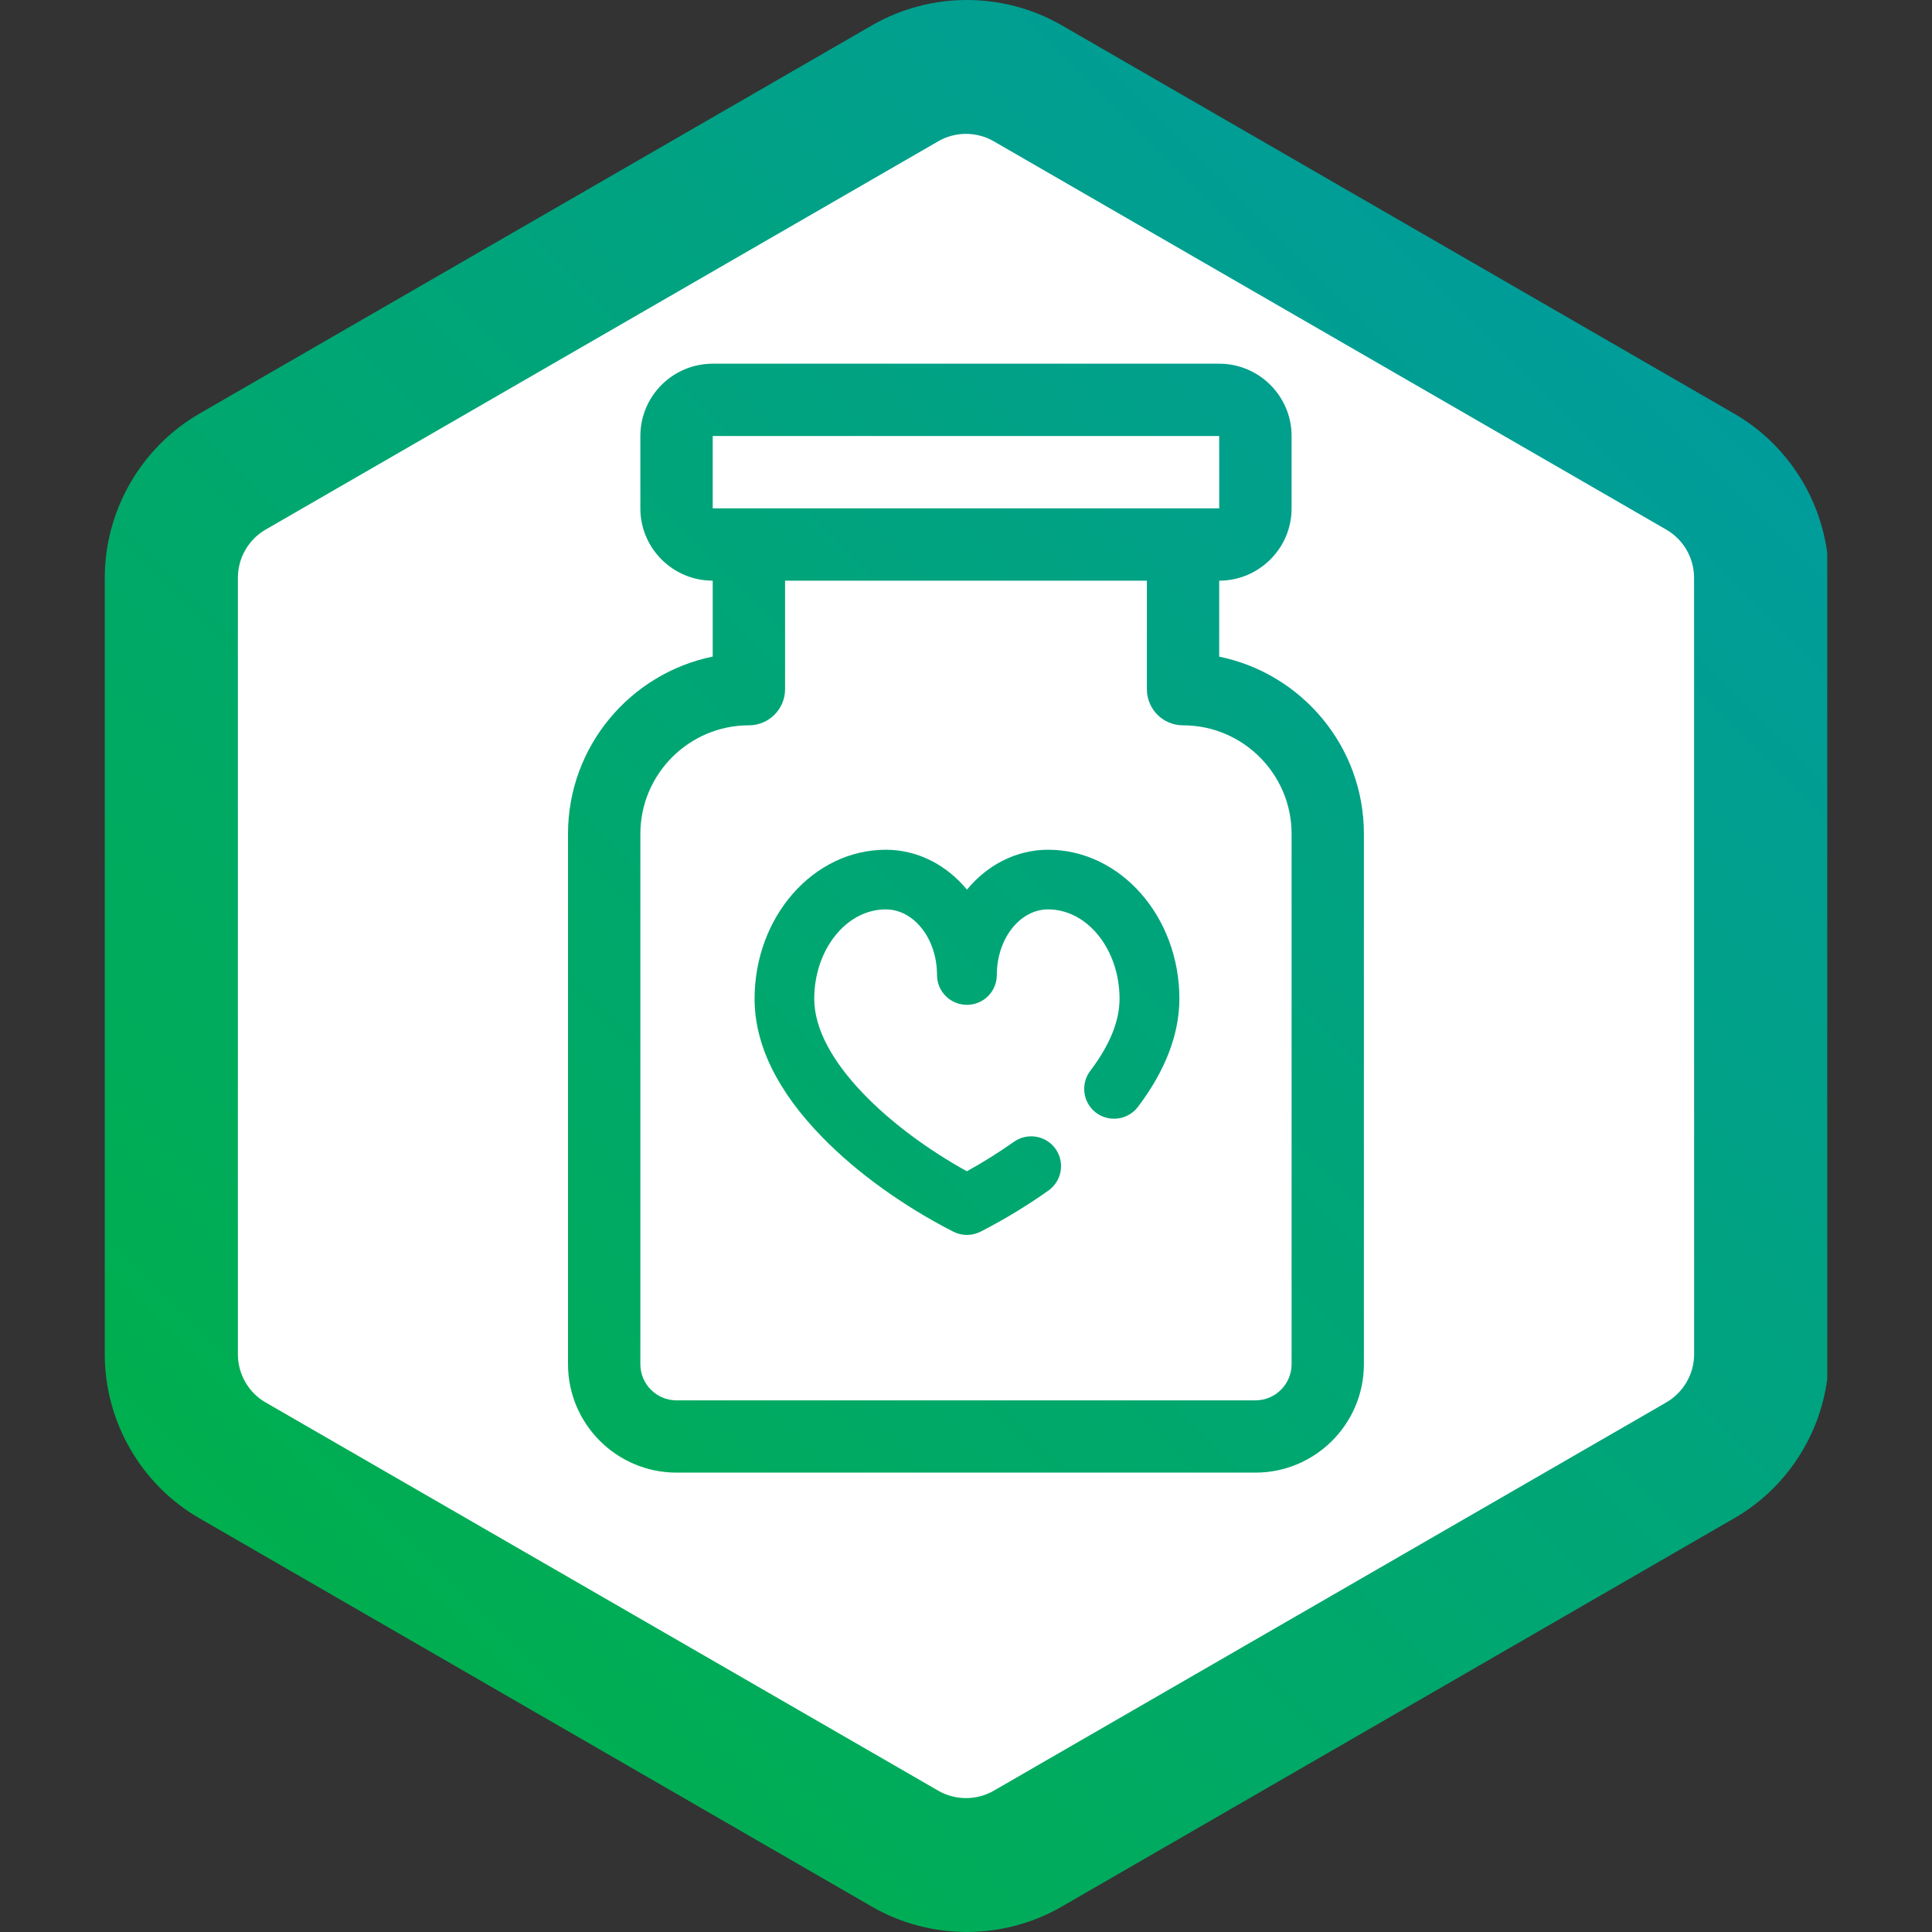 <?xml version="1.0" encoding="utf-8"?>
<!-- Generator: Adobe Illustrator 16.0.0, SVG Export Plug-In . SVG Version: 6.00 Build 0)  -->
<!DOCTYPE svg PUBLIC "-//W3C//DTD SVG 1.1//EN" "http://www.w3.org/Graphics/SVG/1.1/DTD/svg11.dtd">
<svg version="1.1" id="Layer_1" xmlns="http://www.w3.org/2000/svg" xmlns:xlink="http://www.w3.org/1999/xlink" x="0px" y="0px"
	 width="40px" height="40px" viewBox="0 0 40 40" enable-background="new 0 0 40 40" xml:space="preserve">
<rect x="0" y="0" width="40" height="40" fill="#333333" stroke="none"/>
<g>
	<defs>
		<path id="SVGID_1_" d="M18.055,0.524L4.13,8.563c-1.208,0.7-1.961,2.002-1.961,3.4v16.075c0,1.398,0.753,2.701,1.961,3.397
			l13.925,8.042c1.208,0.696,2.713,0.696,3.923,0l13.925-8.042c1.061-0.609,1.769-1.686,1.928-2.883V11.448
			c-0.159-1.197-0.867-2.272-1.928-2.885l-13.922-8.04C21.374,0.174,20.695,0,20.016,0C19.338,0,18.66,0.175,18.055,0.524"/>
	</defs>
	<linearGradient id="SVGID_2_" gradientUnits="userSpaceOnUse" x1="6.063" y1="33.954" x2="34.143" y2="5.874">
		<stop  offset="0" style="stop-color:#00AF4D"/>
		<stop  offset="1" style="stop-color:#009C9C"/>
	</linearGradient>
	<use xlink:href="#SVGID_1_"  overflow="visible" fill="url(#SVGID_2_)"/>
	<clipPath id="SVGID_3_">
		<use xlink:href="#SVGID_1_"  overflow="visible"/>
	</clipPath>
</g>
<g>
	<path fill="#FFFFFF" d="M24.494,15.017c-0.415,0-0.749-0.334-0.749-0.749v-2.246h-7.491v2.246c0,0.415-0.336,0.749-0.75,0.749
		c-1.237,0-2.246,1.008-2.246,2.247v10.98c0,0.412,0.335,0.749,0.749,0.749h11.985c0.413,0,0.749-0.337,0.749-0.749v-10.98
		C26.741,16.025,25.732,15.017,24.494,15.017z M23.559,22.918c-0.208,0.271-0.595,0.324-0.868,0.119
		c-0.271-0.207-0.324-0.596-0.118-0.867c0.402-0.53,0.606-1.03,0.606-1.49c0-1.021-0.664-1.852-1.48-1.852
		c-0.585,0-1.061,0.609-1.061,1.359c0,0.341-0.277,0.617-0.619,0.617S19.4,20.528,19.4,20.187c0-0.75-0.476-1.359-1.062-1.359
		c-0.815,0-1.48,0.831-1.48,1.852c0,1.272,1.589,2.702,3.16,3.57c0.335-0.185,0.667-0.393,0.975-0.611
		c0.278-0.195,0.664-0.131,0.861,0.147c0.198,0.279,0.131,0.665-0.146,0.862c-0.446,0.316-0.921,0.604-1.408,0.853
		c-0.088,0.044-0.184,0.067-0.281,0.067c-0.096,0-0.192-0.023-0.281-0.067c-1.034-0.529-1.997-1.221-2.709-1.952
		c-0.933-0.953-1.406-1.92-1.406-2.869c0-1.703,1.219-3.087,2.717-3.087c0.662,0,1.26,0.317,1.68,0.826
		c0.419-0.509,1.018-0.826,1.68-0.826c1.498,0,2.718,1.384,2.718,3.087C24.416,21.414,24.127,22.168,23.559,22.918z"/>
	<path fill="#FFFFFF" d="M35.074,11.963c0-0.412-0.221-0.794-0.576-0.998L20.576,2.926c-0.356-0.206-0.799-0.206-1.152,0
		L5.499,10.965c-0.354,0.204-0.574,0.586-0.574,0.998v16.075c0,0.41,0.219,0.794,0.574,0.998l13.926,8.038
		c0.354,0.205,0.795,0.205,1.151,0l13.922-8.038c0.355-0.207,0.577-0.588,0.577-0.998L35.074,11.963z M28.238,28.243
		c0,1.239-1.008,2.246-2.246,2.246H14.007c-1.239,0-2.247-1.007-2.247-2.246v-10.98c0-1.808,1.289-3.321,2.996-3.669v-1.572
		c-0.827,0-1.498-0.671-1.498-1.497V9.027c0-0.826,0.671-1.497,1.498-1.497h10.486c0.826,0,1.499,0.671,1.499,1.497v1.498
		c0,0.826-0.673,1.497-1.499,1.497v1.573c1.708,0.348,2.997,1.86,2.996,3.668V28.243z"/>
	<polygon fill="#FFFFFF" points="25.243,10.525 25.242,9.027 14.756,9.027 14.756,10.525 25.242,10.525 	"/>
</g>
</svg>
